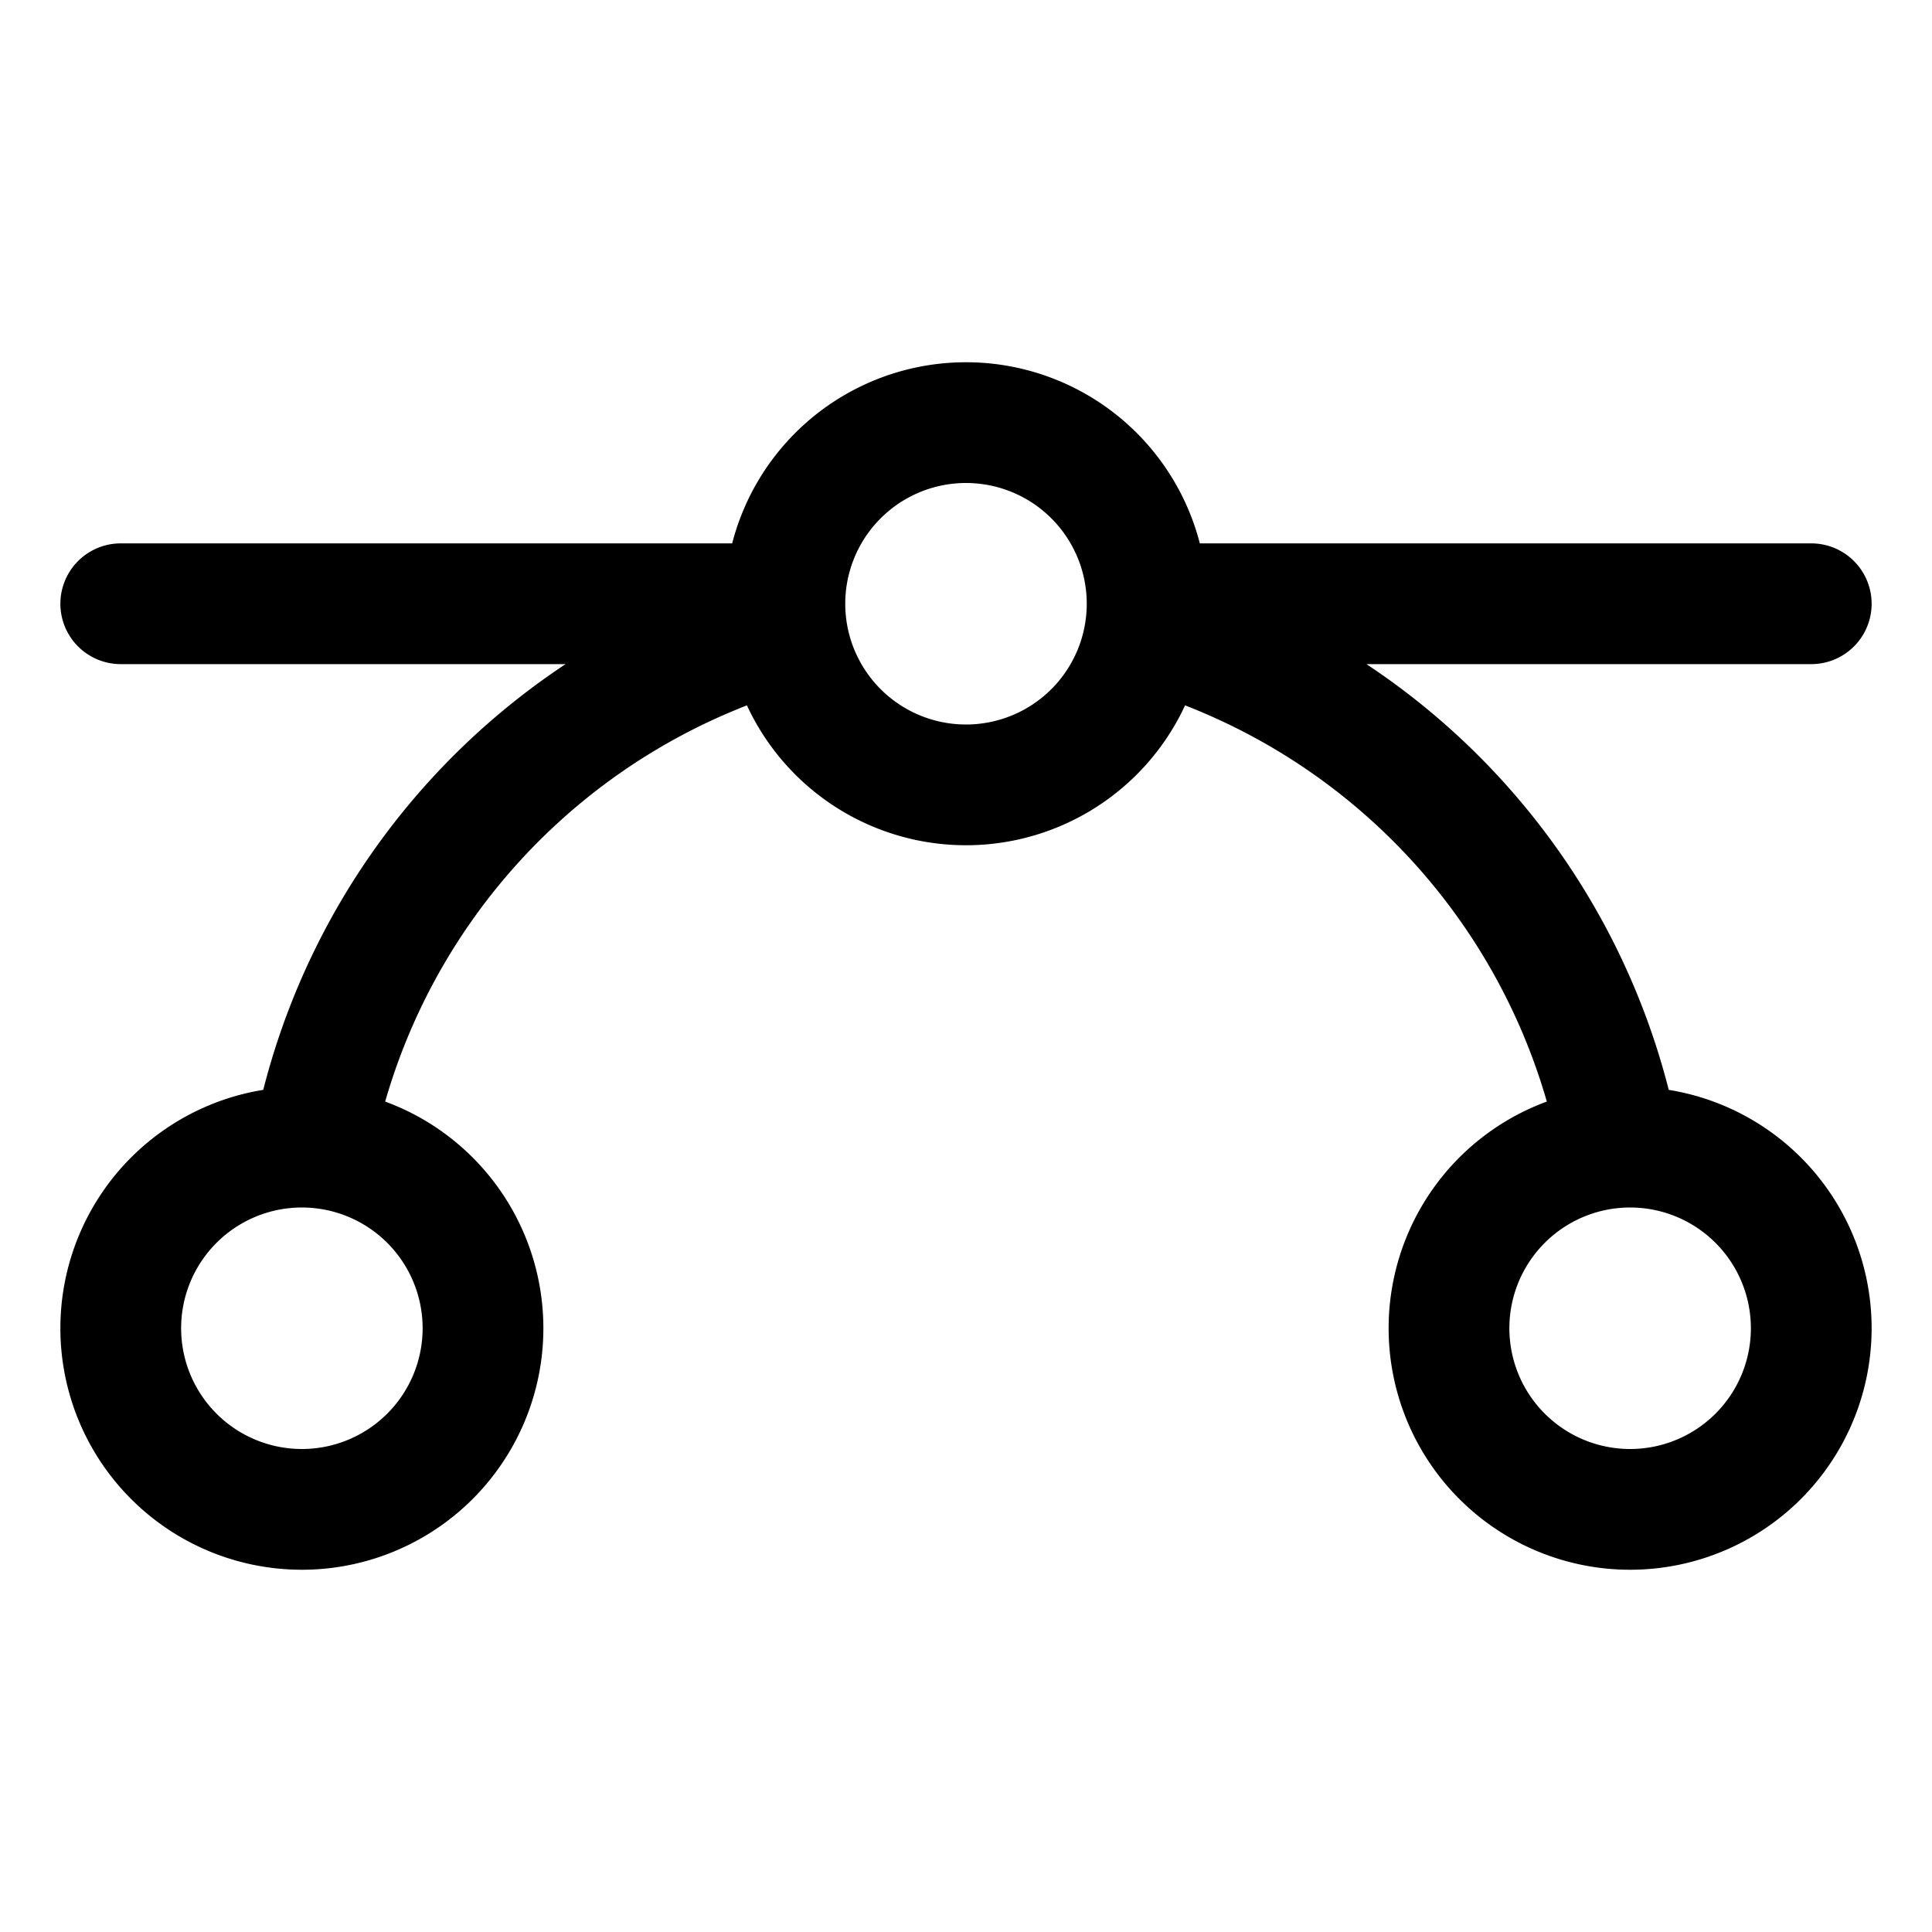 <svg xmlns="http://www.w3.org/2000/svg" fill="none" viewBox="0 0 32 32" stroke-width="2" stroke="currentColor" aria-hidden="true">
  <path stroke-linecap="round" stroke-linejoin="round" d="M2 10h11M19 10h11M16 13a3 3 0 100-6 3 3 0 000 6zM5 25a3 3 0 100-6 3 3 0 000 6zM27 25a3 3 0 100-6 3 3 0 000 6zM18.975 10.412A11.012 11.012 0 0126.825 19M5.175 19a11.012 11.012 0 017.85-8.588"/>
</svg>
